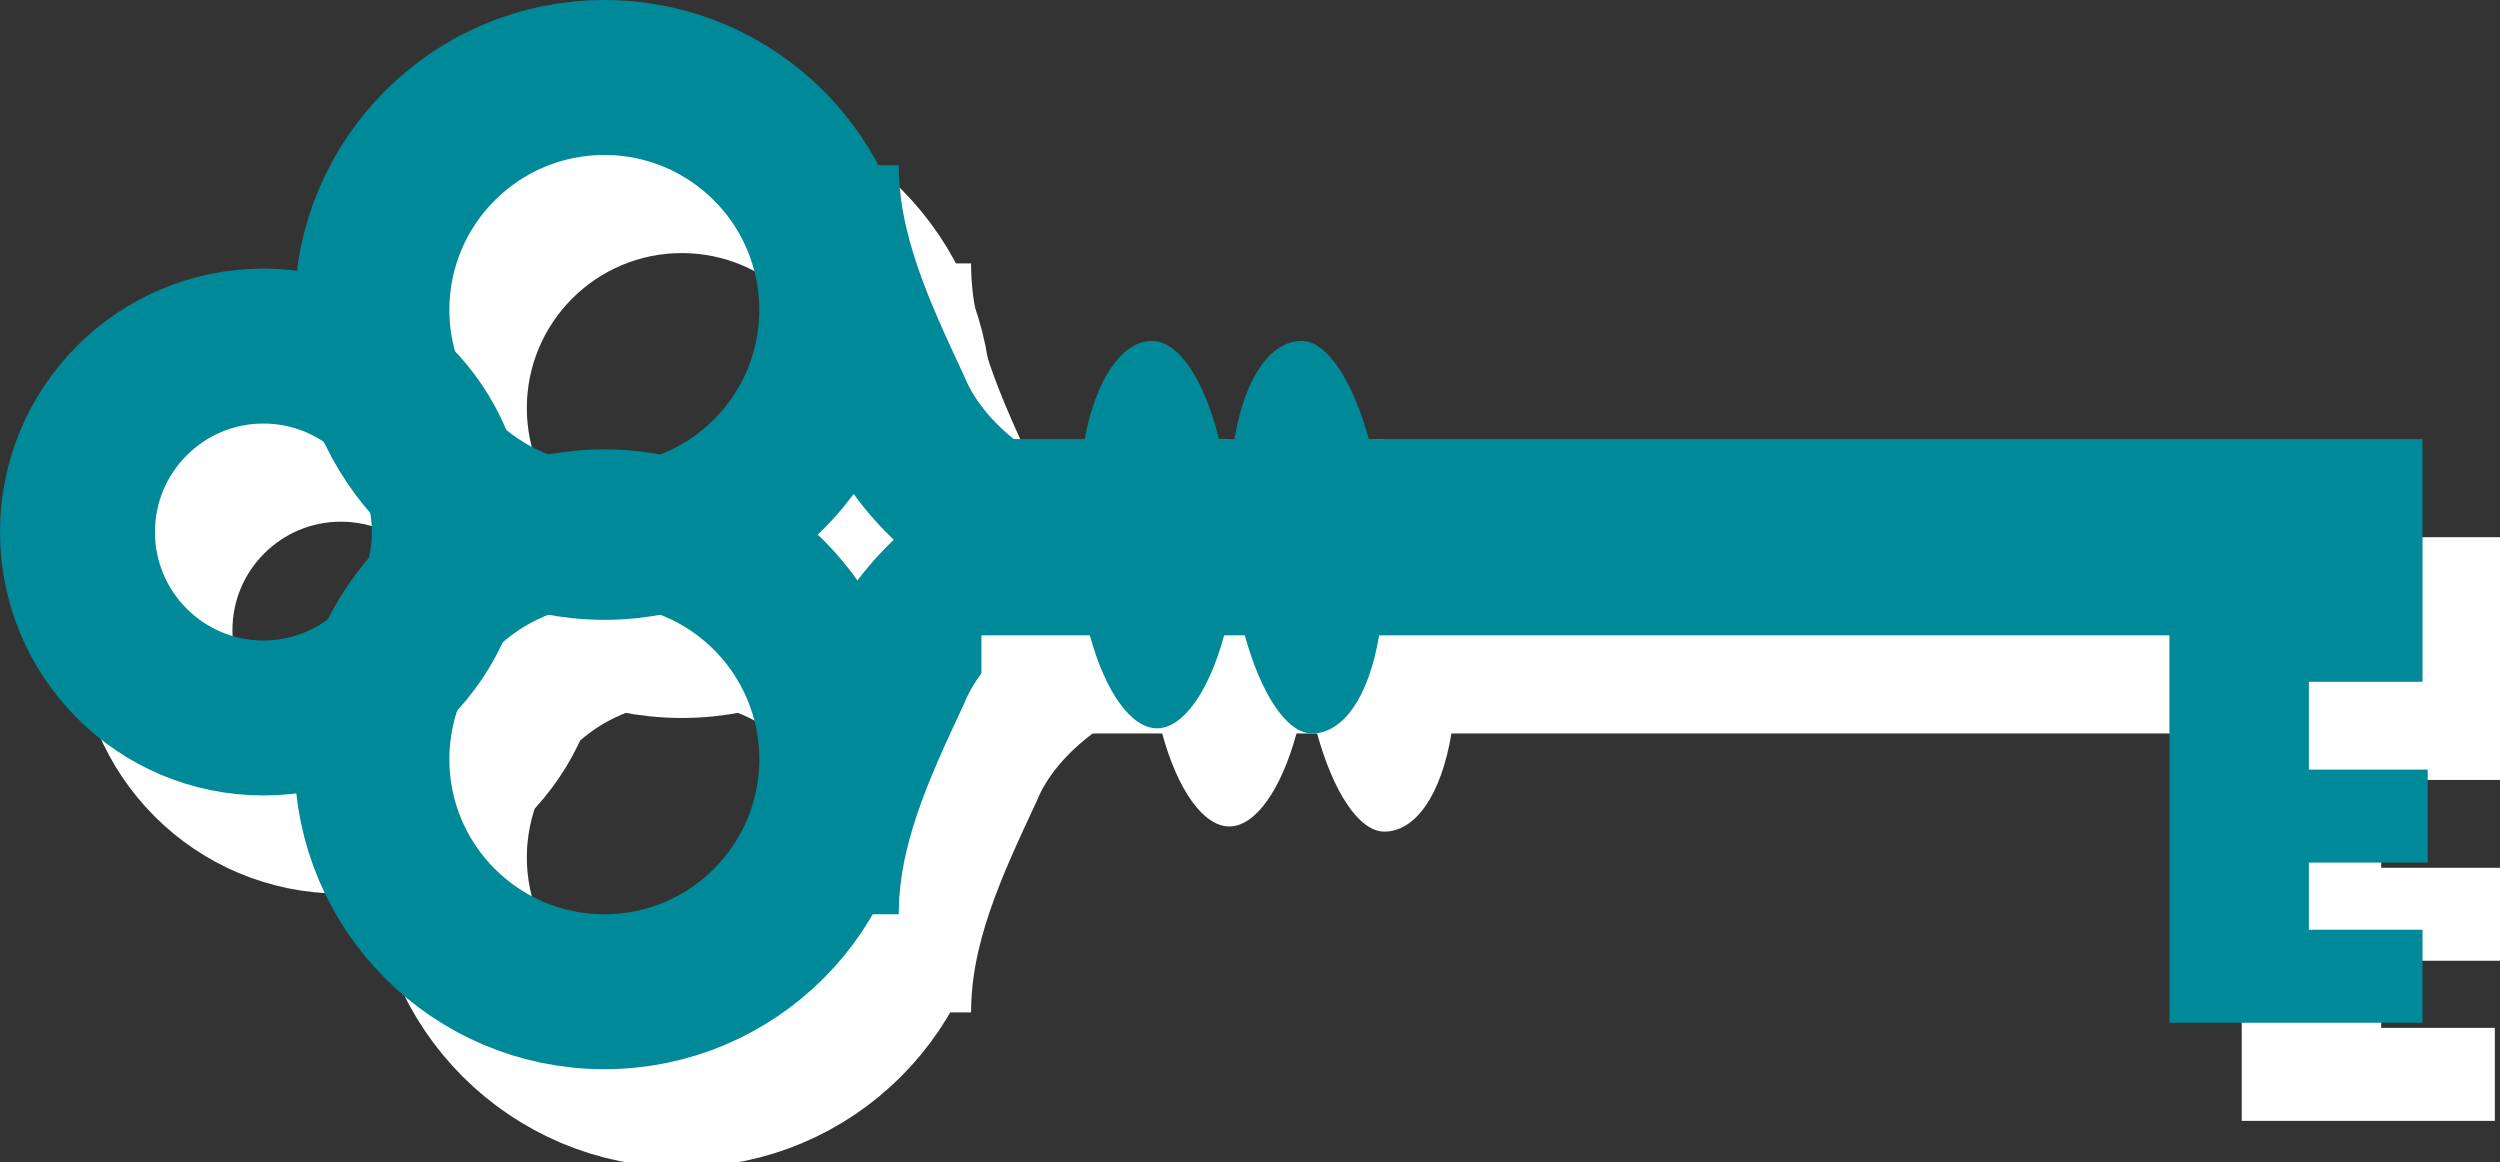 <?xml version="1.0" encoding="utf-8"?>
<!-- Generator: Adobe Illustrator 20.1.0, SVG Export Plug-In . SVG Version: 6.00 Build 0)  -->
<svg version="1.1" id="Layer_1" xmlns="http://www.w3.org/2000/svg" xmlns:xlink="http://www.w3.org/1999/xlink" x="0px" y="0px"
	 viewBox="0 0 48.4 22.5" style="enable-background:new 0 0 48.4 22.5;" xml:space="preserve">
<rect x="0" y="0" width="48.4" height="22.5" fill="#333333" stroke="none"/>
<style type="text/css">
	.st0{fill:none;stroke:#FFFFFF;stroke-width:3;}
	.st1{fill:none;stroke:#008998;stroke-width:3;}
	.st2{fill:none;stroke:#008998;stroke-width:3;}
	.st3{fill:#FFFFFF;}
	.st4{fill:#008998;}
</style>
<g>
	<g>
		<circle class="st0" cx="13.2" cy="7.9" r="4.5"/>
		<circle class="st0" cx="13.2" cy="16.6" r="4.5"/>
		<circle class="st0" cx="6.6" cy="12.2" r="3.6"/>
		<g>
			<path class="st0" d="M17.3,5.1c0,1.7,0.7,3.2,1.4,4.7c0.5,1.2,1.7,2.2,3,2.7"/>
			<path class="st0" d="M17.3,19.6c0-1.7,0.7-3.2,1.4-4.7c0.5-1.2,1.7-2.2,3-2.7"/>
		</g>
	</g>
	<g>
		<circle class="st1" cx="11.7" cy="6" r="4.5"/>
		<circle class="st1" cx="11.7" cy="14.7" r="4.5"/>
		<circle class="st1" cx="5.1" cy="10.3" r="3.6"/>
		<g>
			<path class="st1" d="M15.9,3.2c0,1.7,0.7,3.2,1.4,4.7c0.5,1.2,1.7,2.2,3,2.7"/>
			<path class="st2" d="M15.9,17.7c0-1.7,0.7-3.2,1.4-4.7c0.5-1.2,1.7-2.2,3-2.7"/>
		</g>
	</g>
	<path class="st3" d="M48.4,15.1v-4.7H28c-0.3-1.1-0.8-1.9-1.3-1.9c-0.6,0-1.1,0.7-1.3,1.9H25c-0.3-1.2-0.8-1.9-1.3-1.9
		c-0.6,0-1.1,0.8-1.3,1.9h-3.4v3.8h3.5c0.3,1.1,0.8,1.8,1.3,1.8c0.5,0,1-0.7,1.3-1.8h0.4c0.3,1.1,0.8,1.9,1.3,1.9
		c0.6,0,1.1-0.7,1.3-1.9h15.3v7.5h4.9v-1.8h-2.2v-1.3h2.3v-1.8h-2.3v-1.7H48.4z"/>
	<path class="st4" d="M46.9,13.2V8.5H26.5c-0.3-1.1-0.8-1.9-1.3-1.9c-0.6,0-1.1,0.7-1.3,1.9h-0.3c-0.3-1.2-0.8-1.9-1.3-1.9
		c-0.6,0-1.1,0.8-1.3,1.9h-3.4v3.8h3.5c0.3,1.1,0.8,1.8,1.3,1.8c0.5,0,1-0.7,1.3-1.8h0.4c0.3,1.1,0.8,1.9,1.3,1.9
		c0.6,0,1.1-0.7,1.3-1.9h15.3v7.5h4.9V18h-2.2v-1.3h2.3v-1.8h-2.3v-1.7H46.9z"/>
</g>
</svg>
